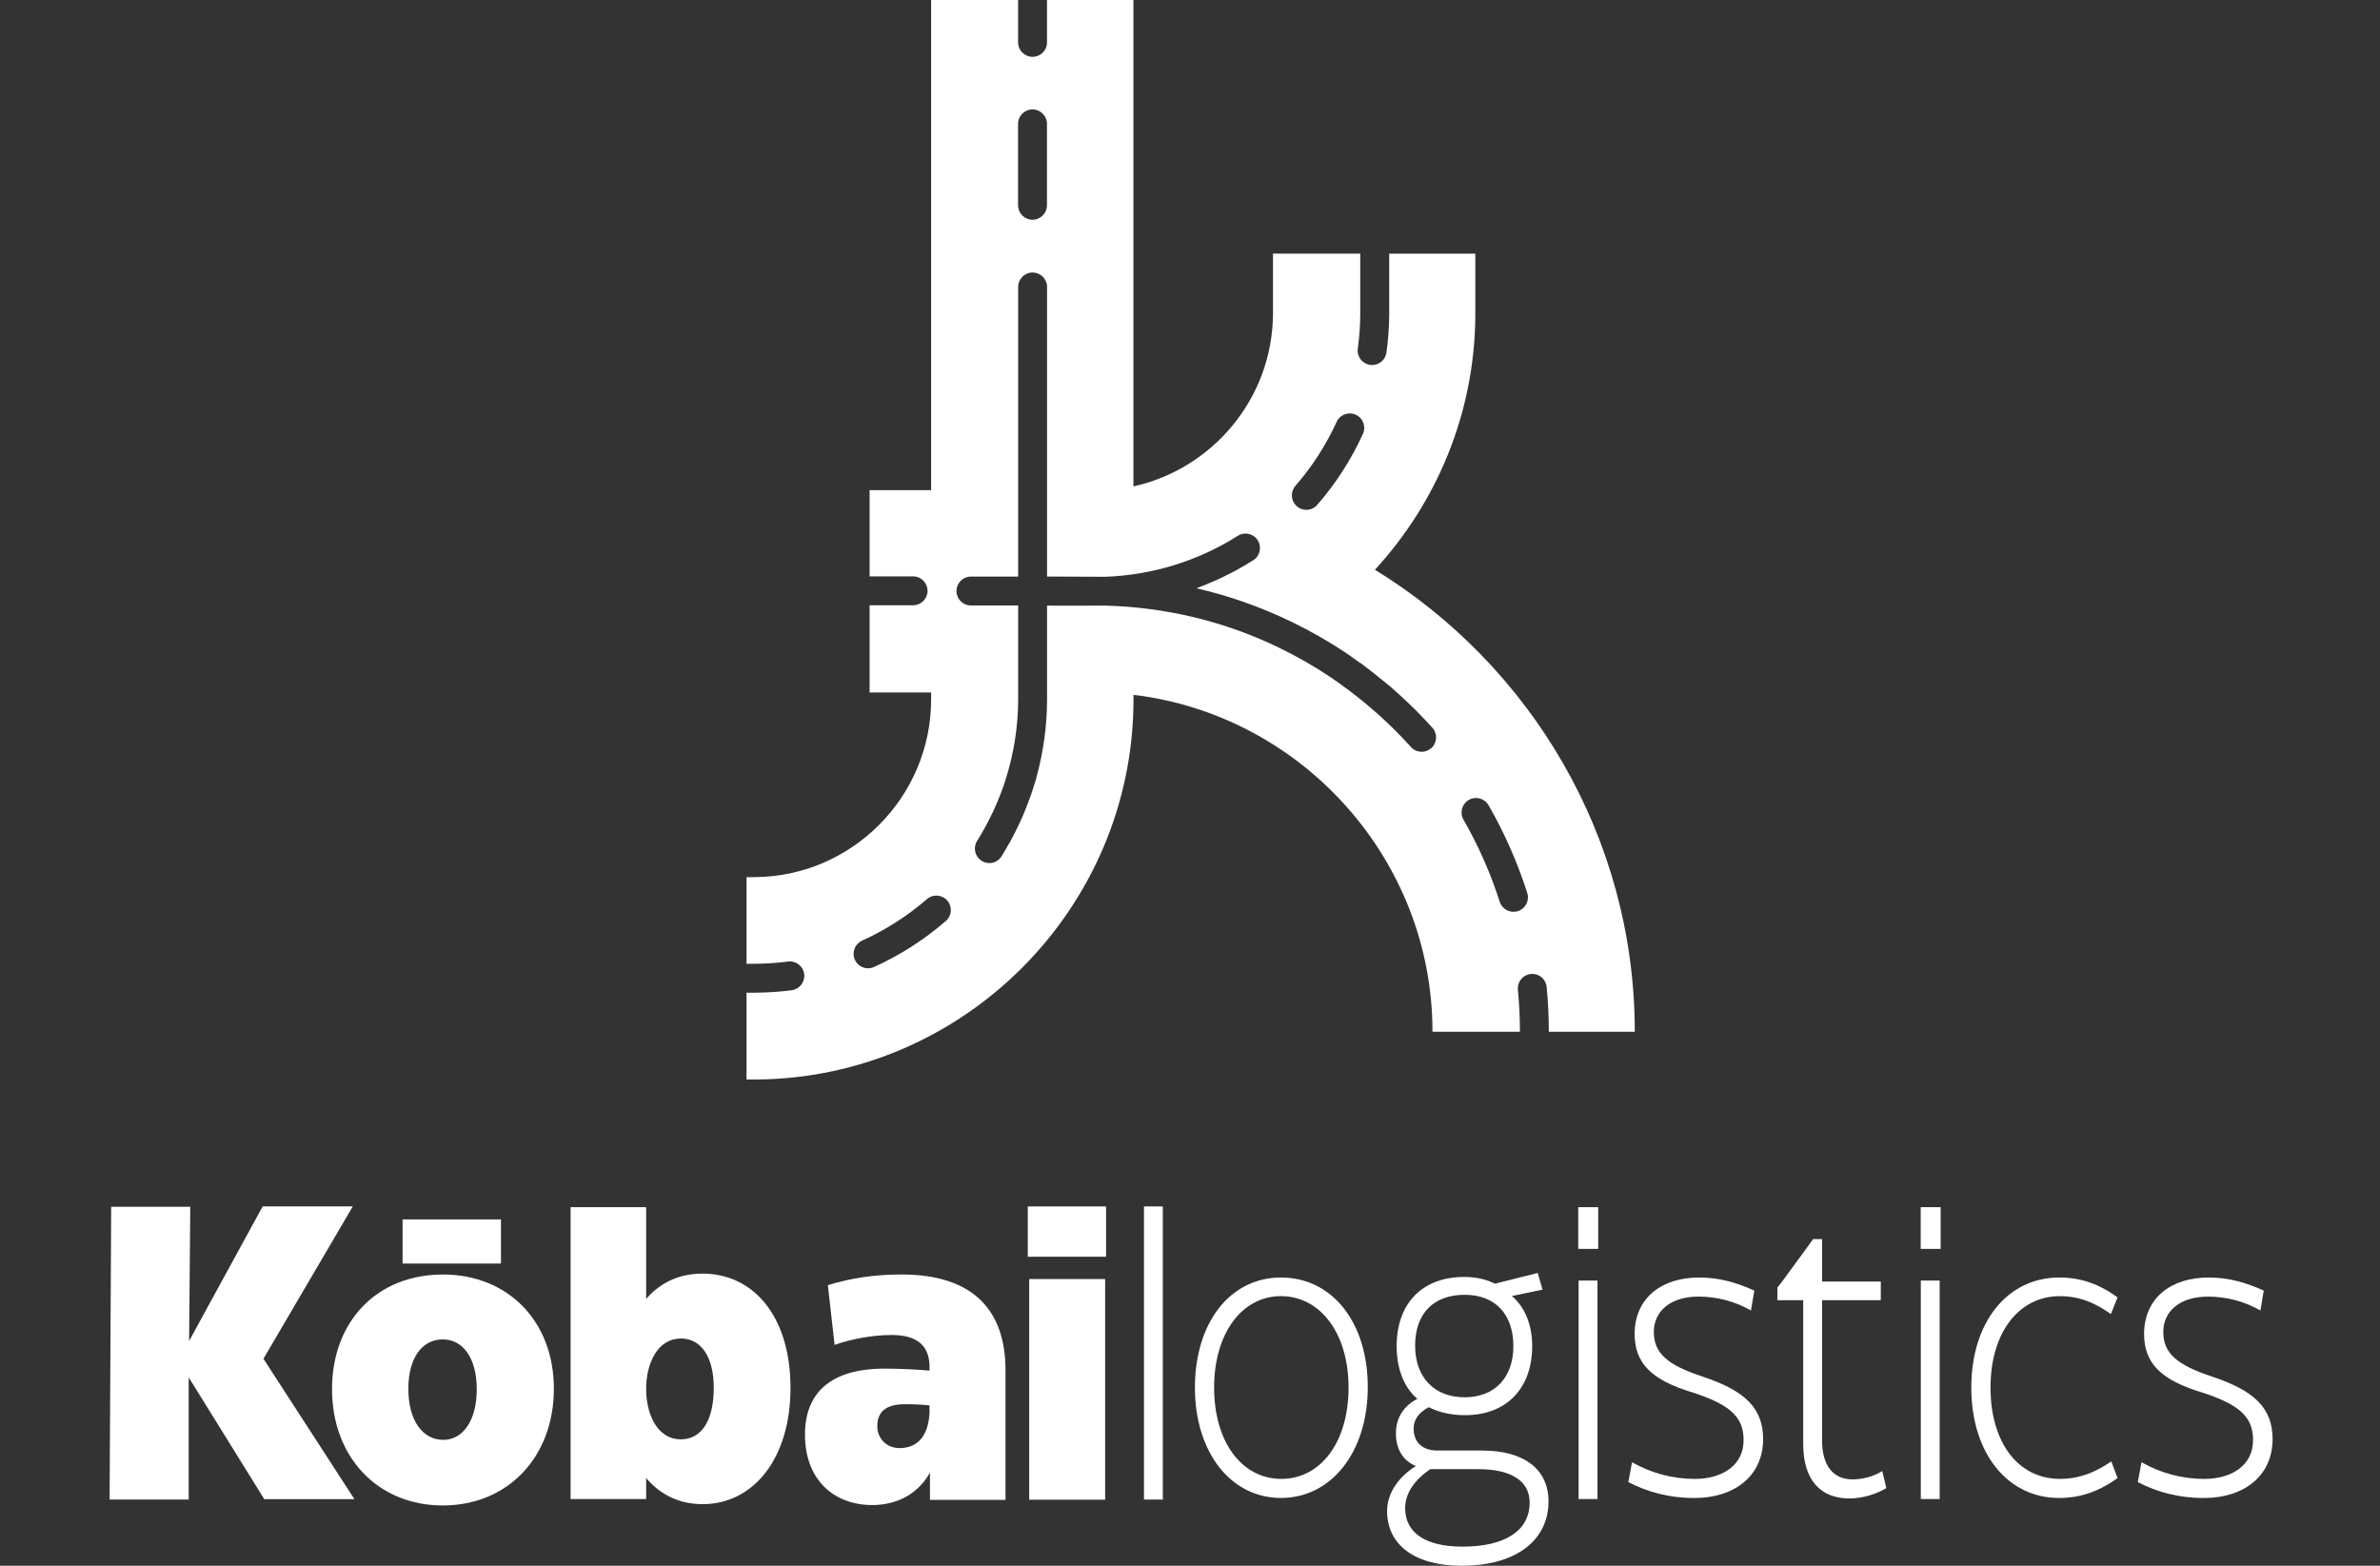 <svg width="152" height="100" viewBox="0 0 152 100" fill="none" xmlns="http://www.w3.org/2000/svg">
<rect x="0" y="0" width="152" height="100" fill="#333333" stroke="none"/>
<path d="M22.531 77.051H16.775L12.077 85.644L12.152 77.075H7.101L7 95.772H12.051V87.968L16.876 95.746H22.634L16.825 86.78L22.531 77.051Z" fill="white"/>
<path d="M28.277 81.401C24.059 81.401 21.205 84.406 21.205 88.725C21.205 93.043 24.11 96.149 28.277 96.149C32.444 96.149 35.373 93.043 35.373 88.698C35.373 84.353 32.418 81.398 28.277 81.398V81.401ZM28.303 91.958C26.99 91.958 26.08 90.722 26.08 88.701C26.08 86.679 26.99 85.544 28.277 85.544C29.564 85.544 30.449 86.732 30.449 88.727C30.449 90.722 29.566 91.96 28.303 91.96V91.958Z" fill="white"/>
<path d="M44.853 81.343C43.54 81.343 42.277 81.796 41.266 82.958V77.099H36.441V95.739H41.266V94.399C42.277 95.585 43.54 96.065 44.879 96.065C48.112 96.065 50.486 93.161 50.486 88.64C50.486 84.12 48.163 81.341 44.855 81.341L44.853 81.343ZM43.489 91.926C41.924 91.926 41.266 90.234 41.266 88.719C41.266 87.027 42.025 85.486 43.489 85.486C44.752 85.486 45.585 86.621 45.585 88.642C45.585 90.764 44.776 91.926 43.489 91.926Z" fill="white"/>
<path d="M57.57 81.398C55.777 81.398 54.262 81.65 52.872 82.08L53.302 85.894C54.387 85.515 55.7 85.263 56.965 85.263C58.631 85.263 59.365 85.995 59.365 87.308V87.537C58.532 87.46 57.371 87.409 56.511 87.409C53.052 87.409 51.41 88.95 51.41 91.627C51.41 94.481 53.227 96.123 55.705 96.123C57.346 96.123 58.66 95.365 59.392 94.052V95.794H64.217V87.51C64.217 83.823 62.296 81.398 57.575 81.398H57.57ZM59.363 90.29C59.262 91.781 58.554 92.486 57.443 92.486C56.61 92.486 56.029 91.855 56.029 91.097C56.029 90.136 56.61 89.683 57.798 89.683C58.403 89.683 58.91 89.709 59.363 89.759V90.29Z" fill="white"/>
<path d="M70.581 81.689H65.731V95.782H70.581V81.689Z" fill="white"/>
<path d="M70.639 77.051H65.639V80.264H70.639V77.051Z" fill="white"/>
<path d="M31.994 77.88H25.711V80.699H31.994V77.88Z" fill="white"/>
<path d="M74.264 77.051H73.061V95.772H74.264V77.051Z" fill="white"/>
<path d="M81.81 81.591C78.555 81.591 76.314 84.482 76.314 88.619C76.314 92.755 78.603 95.671 81.81 95.671C85.017 95.671 87.354 92.753 87.354 88.593C87.354 84.432 85.066 81.591 81.81 81.591ZM81.834 94.452C79.287 94.452 77.54 92.067 77.54 88.617C77.54 85.166 79.309 82.781 81.81 82.781C84.311 82.781 86.126 85.14 86.126 88.617C86.126 92.093 84.357 94.452 81.834 94.452Z" fill="white"/>
<path d="M94.67 92.639H91.768C90.847 92.639 90.281 92.106 90.281 91.244C90.281 90.685 90.588 90.229 91.248 89.874C91.908 90.203 92.664 90.383 93.561 90.383C96.227 90.383 97.855 88.658 97.855 85.968C97.855 84.572 97.36 83.456 96.558 82.772L98.515 82.366L98.208 81.301L95.472 81.987C94.929 81.709 94.269 81.555 93.515 81.555C90.801 81.555 89.198 83.28 89.198 85.97C89.198 87.441 89.67 88.607 90.52 89.344C89.694 89.749 89.153 90.536 89.153 91.501C89.128 92.516 89.602 93.303 90.426 93.632C89.365 94.291 88.587 95.331 88.587 96.499C88.587 98.707 90.404 100 93.353 100C96.891 100 98.897 98.325 98.897 95.889C98.897 93.86 97.362 92.643 94.674 92.643L94.67 92.639ZM90.378 85.942C90.378 83.888 91.557 82.695 93.539 82.695C95.521 82.695 96.652 83.964 96.652 85.968C96.652 87.972 95.472 89.241 93.539 89.241C91.606 89.241 90.378 87.972 90.378 85.944V85.942ZM93.397 98.779C91.108 98.779 89.74 97.941 89.74 96.317C89.74 95.403 90.306 94.541 91.345 93.831H94.412C96.487 93.831 97.691 94.568 97.691 95.962C97.691 97.788 96.086 98.779 93.399 98.779H93.397Z" fill="white"/>
<path d="M102.023 81.786H100.819V95.739H102.023V81.786Z" fill="white"/>
<path d="M102.07 77.099H100.796V79.762H102.07V77.099Z" fill="white"/>
<path d="M108.714 87.909C106.473 87.174 105.623 86.411 105.623 85.068C105.623 83.724 106.708 82.81 108.477 82.81C109.656 82.81 110.812 83.114 111.827 83.698L112.039 82.428C110.93 81.92 109.799 81.591 108.523 81.591C106.094 81.591 104.419 82.91 104.395 85.168C104.395 87.045 105.432 88.137 108.146 88.948C110.386 89.684 111.355 90.445 111.355 91.942C111.38 93.567 110.012 94.454 108.24 94.454C106.802 94.454 105.432 94.073 104.231 93.389L103.994 94.658C105.222 95.292 106.59 95.673 108.216 95.673C110.764 95.673 112.581 94.277 112.605 91.944C112.605 89.941 111.472 88.825 108.712 87.911L108.714 87.909Z" fill="white"/>
<path d="M118.303 94.483C117.075 94.483 116.367 93.595 116.367 91.997V83.042H120.118V81.85H116.367V79.136H115.801L113.795 81.876L113.513 82.231V83.042H115.163V92.225C115.163 94.533 116.273 95.702 118.112 95.702C118.914 95.702 119.787 95.448 120.471 95.042L120.212 93.95C119.668 94.305 118.938 94.483 118.3 94.483H118.303Z" fill="white"/>
<path d="M123.941 77.099H122.667V79.762H123.941V77.099Z" fill="white"/>
<path d="M123.877 81.786H122.674V95.739H123.877V81.786Z" fill="white"/>
<path d="M131.559 82.783C132.786 82.783 133.777 83.189 134.814 83.925L135.239 82.86C134.06 81.999 132.88 81.591 131.513 81.591C128.233 81.591 125.898 84.408 125.898 88.619C125.898 92.83 128.233 95.671 131.491 95.671C132.907 95.671 134.062 95.239 135.241 94.402L134.84 93.336C133.801 94.047 132.788 94.452 131.561 94.452C128.895 94.452 127.126 92.144 127.126 88.617C127.126 85.09 128.943 82.781 131.561 82.781L131.559 82.783Z" fill="white"/>
<path d="M141.251 87.909C139.011 87.174 138.16 86.411 138.16 85.068C138.16 83.724 139.245 82.81 141.014 82.81C142.194 82.81 143.349 83.114 144.364 83.698L144.576 82.428C143.467 81.92 142.336 81.591 141.06 81.591C138.631 81.591 136.957 82.91 136.932 85.168C136.932 87.045 137.969 88.137 140.683 88.948C142.924 89.684 143.892 90.445 143.892 91.942C143.917 93.567 142.549 94.454 140.777 94.454C139.339 94.454 137.969 94.073 136.768 93.389L136.531 94.658C137.759 95.292 139.127 95.673 140.753 95.673C143.301 95.673 145.118 94.277 145.142 91.944C145.142 89.941 144.009 88.825 141.249 87.911L141.251 87.909Z" fill="white"/>
<path d="M104.407 65.898C104.407 53.46 97.748 42.488 87.811 36.388C91.743 32.111 94.172 26.429 94.223 20.201C94.223 20.177 94.223 20.089 94.223 19.992V16.2H88.722V20.106C88.716 20.911 88.657 21.722 88.547 22.516C88.484 22.978 88.087 23.314 87.633 23.314C87.591 23.314 87.55 23.311 87.506 23.305C86.999 23.235 86.647 22.77 86.717 22.264C86.815 21.547 86.868 20.814 86.874 20.089V16.198H81.3V20.087C81.254 25.455 77.435 29.954 72.387 31.065V0H66.867V2.707C66.867 3.218 66.453 3.63 65.944 3.63C65.435 3.63 65.021 3.216 65.021 2.707V0H59.466V31.302H55.538V36.811C55.538 36.811 55.542 36.811 55.544 36.811H58.315C58.826 36.811 59.238 37.225 59.238 37.733C59.238 38.242 58.824 38.656 58.315 38.656H55.544C55.544 38.656 55.54 38.656 55.538 38.656V44.224H59.466V44.678C59.466 50.893 54.413 55.981 48.203 56.02H47.677V61.553H48.245C48.937 61.549 49.639 61.501 50.325 61.411C50.834 61.345 51.294 61.703 51.36 62.207C51.425 62.713 51.068 63.176 50.562 63.244C49.801 63.342 49.023 63.395 48.249 63.401H48.15C48.15 63.401 48.133 63.401 48.124 63.401H47.677V68.945H48.124C48.214 68.945 48.282 68.945 48.286 68.945C61.577 68.858 72.391 57.971 72.391 44.681V44.378C83.117 45.663 91.487 54.856 91.487 65.896H97.07C97.07 65.896 97.07 65.896 97.07 65.894C97.07 64.997 97.026 64.096 96.941 63.215C96.89 62.706 97.263 62.255 97.769 62.207C98.287 62.154 98.73 62.529 98.778 63.035C98.87 63.976 98.916 64.938 98.916 65.894C98.916 65.894 98.916 65.894 98.916 65.896H104.407V65.898ZM82.731 31.032C83.803 29.8 84.689 28.424 85.364 26.944C85.577 26.479 86.125 26.275 86.587 26.486C87.052 26.698 87.256 27.244 87.046 27.709C86.298 29.351 85.316 30.877 84.126 32.244C83.944 32.455 83.687 32.562 83.428 32.562C83.214 32.562 82.997 32.488 82.823 32.334C82.438 31.999 82.398 31.416 82.734 31.03L82.731 31.032ZM65.019 7.911C65.019 7.401 65.433 6.989 65.942 6.989C66.45 6.989 66.865 7.403 66.865 7.911V13.111C66.865 13.622 66.45 14.034 65.942 14.034C65.433 14.034 65.019 13.62 65.019 13.111V7.911ZM60.407 58.82C59.023 60.021 57.48 61.01 55.818 61.76C55.696 61.814 55.566 61.841 55.439 61.841C55.086 61.841 54.751 61.639 54.597 61.297C54.387 60.832 54.595 60.284 55.06 60.074C56.557 59.399 57.949 58.506 59.197 57.426C59.582 57.09 60.165 57.132 60.501 57.518C60.836 57.904 60.795 58.487 60.409 58.822L60.407 58.82ZM91.41 47.776C91.235 47.934 91.013 48.013 90.794 48.013C90.54 48.013 90.29 47.91 90.106 47.706C89.797 47.361 89.479 47.028 89.154 46.699C89.093 46.638 89.027 46.577 88.966 46.515C88.718 46.27 88.466 46.031 88.21 45.796C88.109 45.702 88.006 45.612 87.903 45.52C87.712 45.351 87.517 45.185 87.32 45.02C87.081 44.819 86.837 44.623 86.59 44.431C86.43 44.306 86.269 44.181 86.107 44.06C85.735 43.782 85.358 43.508 84.972 43.249C83.928 42.55 82.828 41.918 81.699 41.373C78.196 39.674 74.439 38.775 70.53 38.676C70.348 38.681 66.917 38.687 66.871 38.678V44.663C66.871 46.344 66.639 48.015 66.198 49.624C66.194 49.652 66.192 49.681 66.183 49.709C66.141 49.861 66.086 50.005 66.04 50.154C65.979 50.356 65.918 50.558 65.847 50.757C65.779 50.957 65.705 51.152 65.63 51.349C65.549 51.562 65.464 51.774 65.376 51.985C65.302 52.162 65.223 52.34 65.142 52.515C65.036 52.743 64.925 52.969 64.808 53.195C64.73 53.35 64.65 53.506 64.567 53.657C64.534 53.717 64.508 53.778 64.475 53.837C64.462 53.861 64.44 53.881 64.425 53.903C64.273 54.168 64.127 54.435 63.964 54.692C63.789 54.97 63.489 55.122 63.184 55.122C63.015 55.122 62.844 55.076 62.691 54.977C62.259 54.703 62.132 54.133 62.406 53.701C62.599 53.399 62.774 53.09 62.947 52.776C63.026 52.631 63.101 52.484 63.175 52.338C63.276 52.143 63.373 51.945 63.465 51.748C63.541 51.584 63.614 51.417 63.684 51.25C63.761 51.068 63.833 50.886 63.905 50.702C63.975 50.518 64.046 50.334 64.109 50.148C64.166 49.979 64.219 49.808 64.271 49.637C64.764 48.032 65.025 46.358 65.025 44.665V44.323V39.123V38.67H62.009C61.498 38.67 61.086 38.255 61.086 37.747C61.086 37.238 61.5 36.824 62.009 36.824H65.025V33.926V28.726V23.526V18.326C65.025 17.816 65.44 17.404 65.948 17.404C66.457 17.404 66.871 17.818 66.871 18.326V19.249V36.826H66.902C66.917 36.824 66.935 36.822 66.95 36.822C67.04 36.822 70.442 36.833 70.607 36.837C72.075 36.782 73.526 36.539 74.925 36.114C75.094 36.063 75.26 36.008 75.425 35.951C75.609 35.888 75.793 35.824 75.977 35.756C76.17 35.684 76.361 35.603 76.549 35.524C76.701 35.46 76.854 35.399 77.003 35.331C77.286 35.202 77.564 35.063 77.838 34.919C77.895 34.888 77.955 34.864 78.01 34.833C78.362 34.643 78.709 34.439 79.049 34.222C79.478 33.948 80.05 34.073 80.324 34.505C80.598 34.934 80.474 35.506 80.042 35.78C79.684 36.008 79.316 36.219 78.945 36.423C78.932 36.431 78.919 36.442 78.904 36.451C78.827 36.493 78.746 36.528 78.669 36.569C78.457 36.681 78.242 36.789 78.027 36.892C77.911 36.947 77.795 36.999 77.678 37.052C77.446 37.157 77.212 37.256 76.975 37.352C76.876 37.392 76.78 37.431 76.679 37.468C76.591 37.501 76.506 37.541 76.418 37.571C78.509 38.056 80.544 38.773 82.503 39.722C83.707 40.305 84.884 40.98 86 41.725C86.28 41.914 86.55 42.118 86.826 42.315C86.866 42.335 86.903 42.355 86.94 42.381C87.03 42.447 87.118 42.519 87.208 42.587C87.383 42.718 87.556 42.852 87.73 42.988C87.993 43.194 88.251 43.402 88.508 43.617C88.6 43.696 88.698 43.769 88.79 43.847C88.904 43.946 89.014 44.049 89.126 44.148C89.236 44.246 89.345 44.343 89.455 44.441C89.729 44.691 89.996 44.948 90.259 45.207C90.327 45.275 90.4 45.34 90.467 45.408C90.483 45.424 90.5 45.439 90.516 45.456C90.524 45.465 90.531 45.476 90.538 45.485C90.86 45.809 91.175 46.14 91.48 46.48C91.822 46.859 91.789 47.445 91.41 47.785V47.776ZM96.941 58.191C96.847 58.221 96.752 58.234 96.66 58.234C96.27 58.234 95.906 57.985 95.779 57.592C95.198 55.773 94.42 54.008 93.466 52.349C93.212 51.906 93.365 51.342 93.808 51.088C94.249 50.834 94.814 50.987 95.069 51.43C96.086 53.201 96.919 55.087 97.539 57.031C97.695 57.518 97.427 58.037 96.941 58.193V58.191Z" fill="white"/>
</svg>

